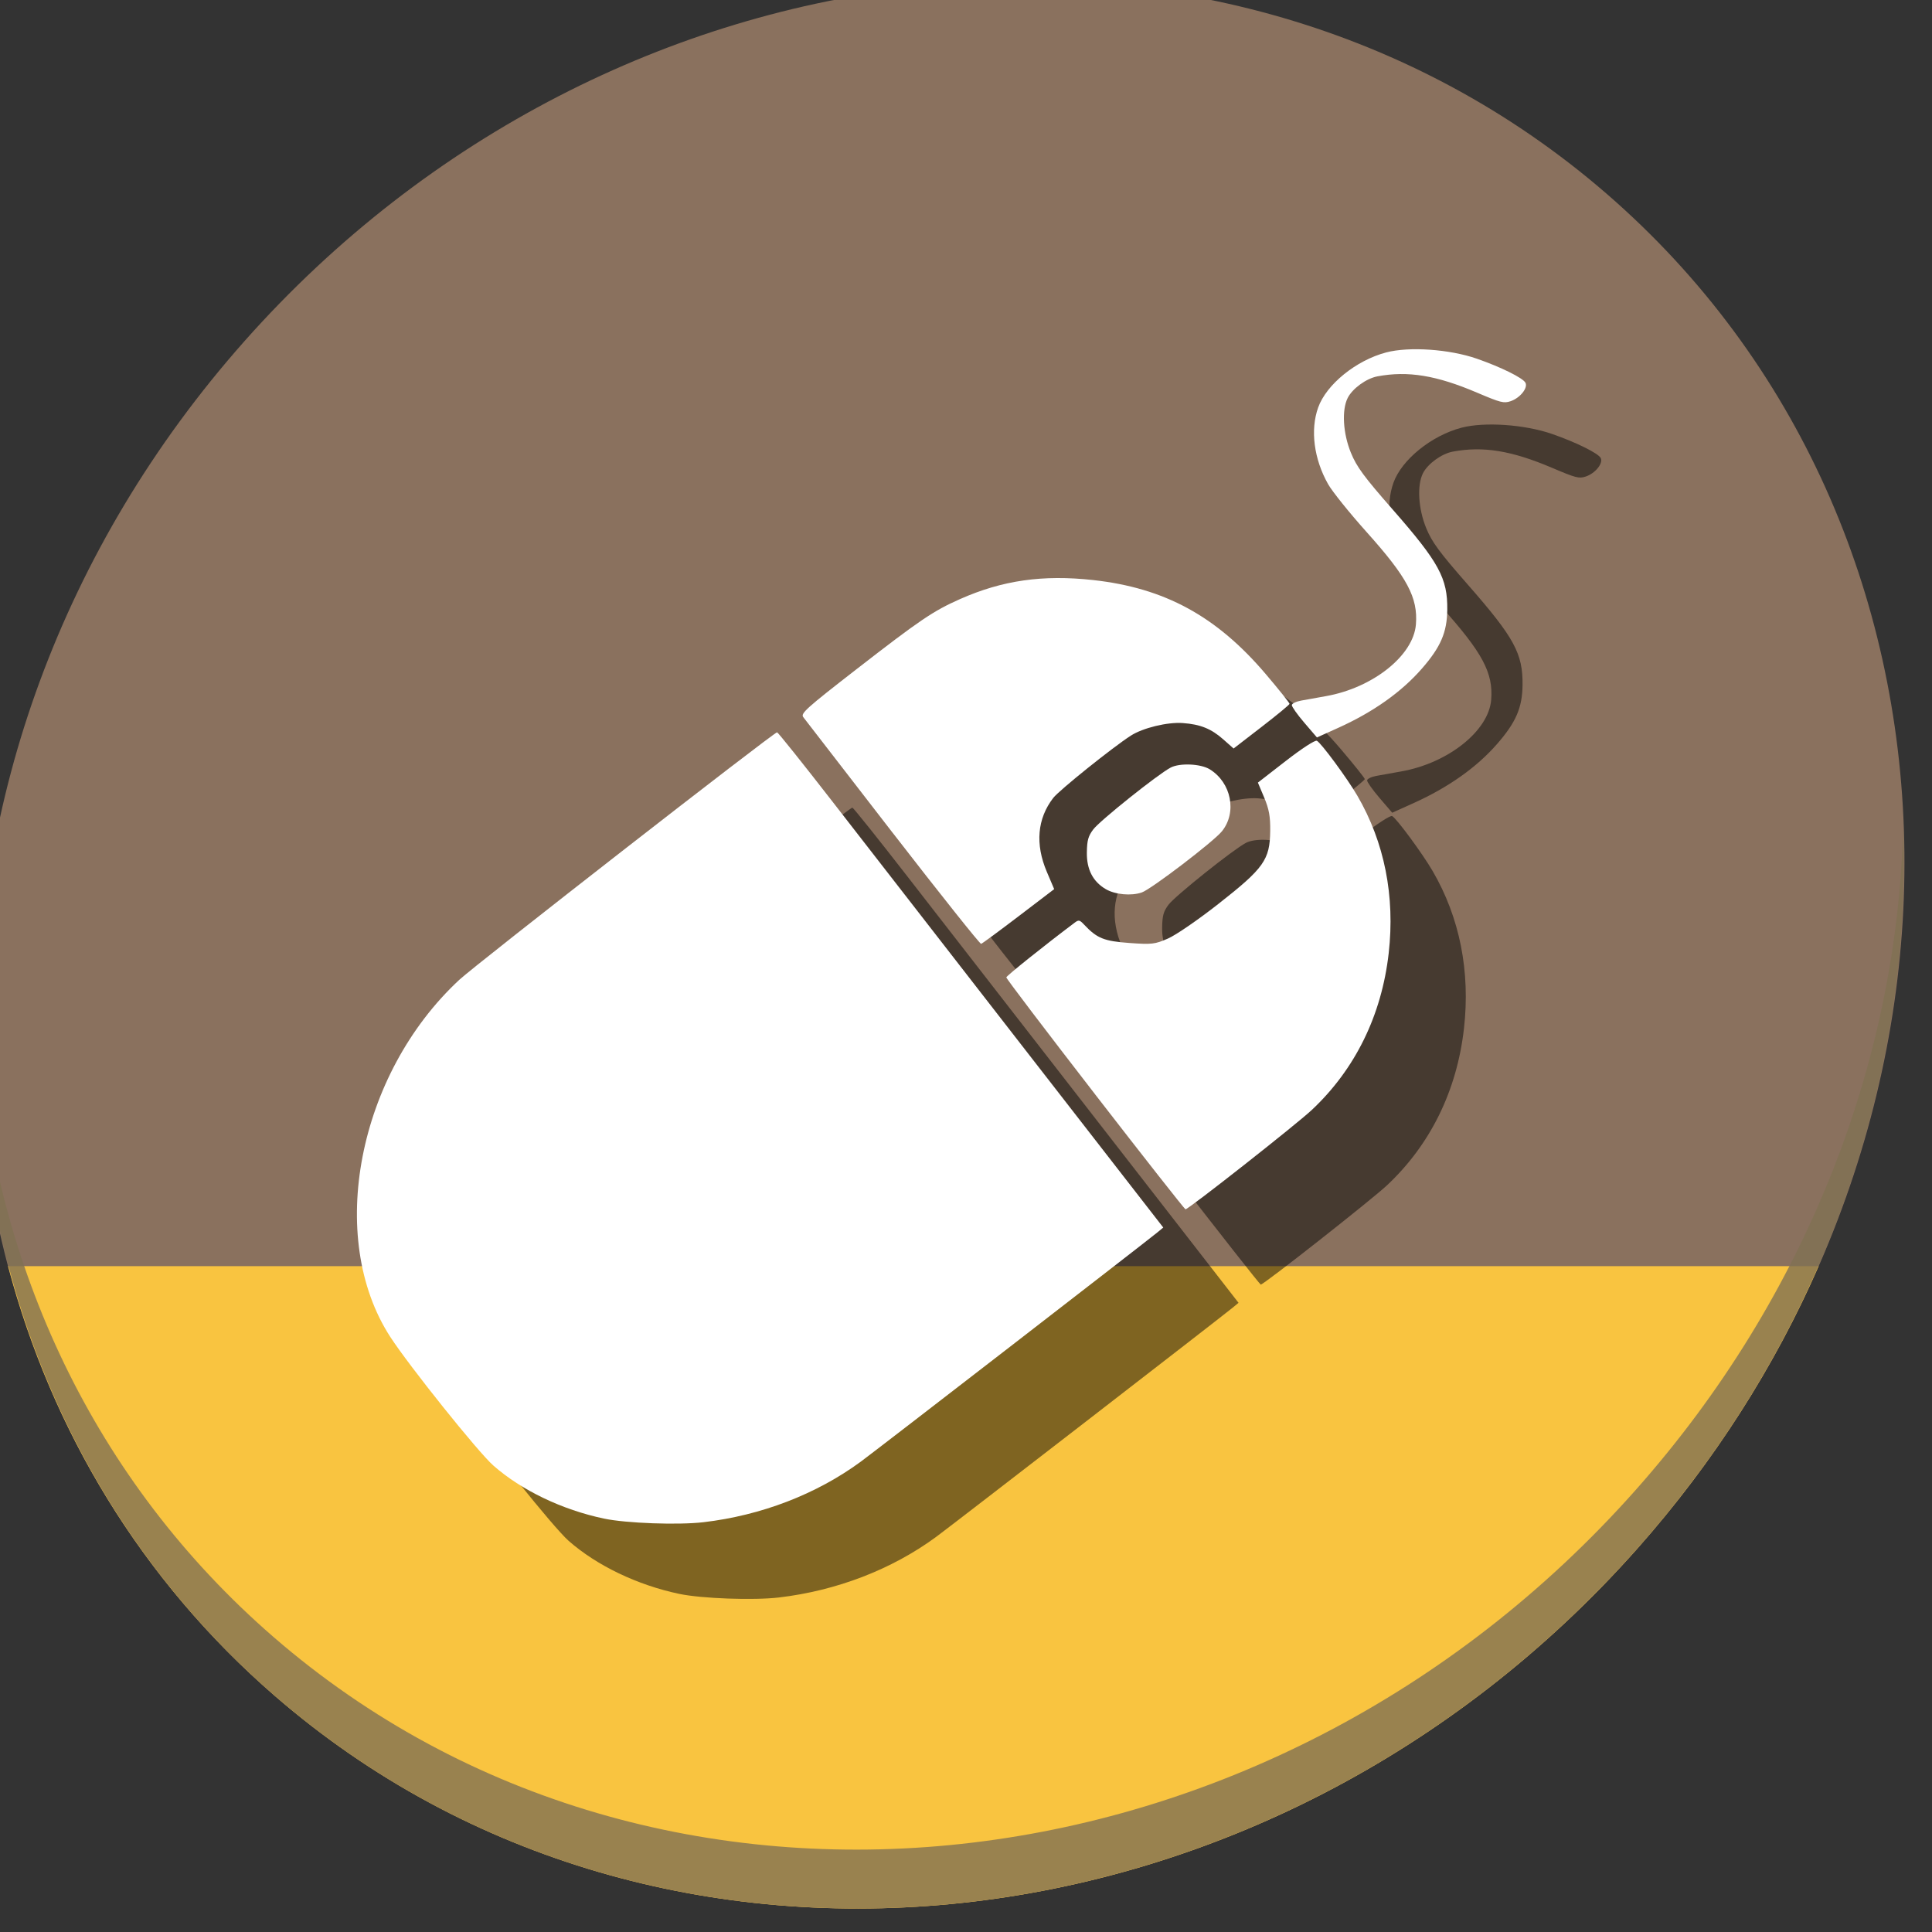 <?xml version="1.0" encoding="UTF-8" standalone="no"?>
<!-- Created with Inkscape (http://www.inkscape.org/) -->

<svg
   xmlns:dc="http://purl.org/dc/elements/1.1/"
   xmlns:cc="http://creativecommons.org/ns#"
   xmlns:rdf="http://www.w3.org/1999/02/22-rdf-syntax-ns#"
   xmlns:svg="http://www.w3.org/2000/svg"
   xmlns="http://www.w3.org/2000/svg"
   xmlns:sodipodi="http://sodipodi.sourceforge.net/DTD/sodipodi-0.dtd"
   xmlns:inkscape="http://www.inkscape.org/namespaces/inkscape"
   width="22"
   height="22"
   viewBox="0 0 22 22"
   id="svg2"
   version="1.1"
   inkscape:version="0.92.2 5c3e80d, 2017-08-06"
   sodipodi:docname="xfpm-mouse-040.svg">
  <rect x="0" y="0" width="22" height="22" fill="#333333" stroke="none"/>
  <defs
     id="defs4" />
  <sodipodi:namedview
     id="base"
     pagecolor="#ffffff"
     bordercolor="#666666"
     borderopacity="1.0"
     inkscape:pageopacity="0.0"
     inkscape:pageshadow="2"
     inkscape:zoom="15.839192"
     inkscape:cx="10.777981"
     inkscape:cy="8.9732564"
     inkscape:document-units="px"
     inkscape:current-layer="layer1"
     showgrid="false"
     units="px"
     inkscape:window-width="1366"
     inkscape:window-height="717"
     inkscape:window-x="0"
     inkscape:window-y="24"
     inkscape:window-maximized="1" />
  <g
     inkscape:label="Layer 1"
     inkscape:groupmode="layer"
     id="layer1"
     transform="translate(0,-1030.362)">
    <g
       transform="matrix(0.162,0,0,0.162,-104.648,944.372)"
       id="g1664">
      <path
         style="fill:#8a715e;fill-opacity:1;stroke-width:2.939"
         inkscape:connector-curvature="0"
         d="m 758.917,544.431 c 27.039,23.435 28,66.066 2.148,95.223 -25.852,29.157 -68.726,33.795 -95.764,10.359 -27.039,-23.435 -28,-66.066 -2.148,-95.223 25.852,-29.157 68.726,-33.795 95.764,-10.359 z"
         id="path4084" />
      <path
         id="path4092"
         d="m 646.543,619.802 c 3.048,11.485 9.308,22.021 18.758,30.212 27.039,23.435 69.912,18.798 95.764,-10.359 5.43,-6.124 9.672,-12.843 12.743,-19.853 z"
         style="fill:#f9c440;fill-opacity:1;stroke:none;stroke-width:0.513;stroke-miterlimit:4;stroke-dasharray:none;stroke-opacity:1"
         inkscape:connector-curvature="0" />
      <path
         inkscape:connector-curvature="0"
         id="path4324"
         d="m 693.72,642.838 c -2.947,-0.621 -5.795,-1.987 -7.778,-3.731 -1.061,-0.933 -5.919,-6.998 -7.245,-9.045 -4.514,-6.968 -2.291,-18.458 4.854,-25.095 1.192,-1.107 22.127,-17.412 22.337,-17.397 0.067,0.005 1.827,2.206 3.911,4.891 2.084,2.685 8.165,10.515 13.512,17.4 l 9.723,12.518 -0.424,0.35 c -0.811,0.669 -19.777,15.329 -20.842,16.11 -3.114,2.285 -6.985,3.775 -11.047,4.253 -1.78,0.209 -5.429,0.077 -7.001,-0.254 z m 34.522,-29.823 c -3.438,-4.442 -6.247,-8.14 -6.241,-8.218 0.01,-0.111 2.655,-2.23 4.803,-3.845 0.285,-0.214 0.348,-0.201 0.667,0.137 0.907,0.963 1.392,1.159 3.187,1.289 1.573,0.114 1.786,0.089 2.706,-0.313 0.564,-0.246 2.116,-1.313 3.563,-2.449 3.182,-2.496 3.6,-3.086 3.624,-5.112 0.012,-1.02 -0.082,-1.536 -0.425,-2.353 l -0.441,-1.047 1.961,-1.522 c 1.131,-0.878 2.055,-1.478 2.183,-1.418 0.292,0.137 2.134,2.635 2.85,3.867 1.903,3.27 2.655,7.059 2.2,11.068 -0.496,4.363 -2.356,8.155 -5.405,11.015 -1.086,1.019 -8.687,6.998 -8.879,6.984 -0.057,-0.004 -2.917,-3.642 -6.355,-8.084 z m -14.229,-18.381 c -3.341,-4.315 -6.171,-7.977 -6.288,-8.136 -0.19,-0.258 0.219,-0.626 3.728,-3.35 4.483,-3.48 5.403,-4.103 7.288,-4.94 2.983,-1.324 5.826,-1.73 9.366,-1.34 5.03,0.555 8.672,2.54 12.133,6.612 0.922,1.085 1.672,2.024 1.668,2.087 0,0.063 -0.891,0.795 -1.97,1.628 l -1.961,1.513 -0.727,-0.643 c -0.847,-0.749 -1.609,-1.056 -2.845,-1.146 -1.077,-0.079 -2.807,0.341 -3.653,0.886 -1.294,0.834 -5.037,3.839 -5.452,4.377 -1.123,1.455 -1.279,3.249 -0.452,5.193 l 0.518,1.218 -2.496,1.903 c -1.373,1.047 -2.561,1.921 -2.639,1.943 -0.079,0.022 -2.876,-3.49 -6.217,-7.806 z m 14.977,3.958 c -0.904,-0.53 -1.346,-1.388 -1.327,-2.58 0.014,-0.855 0.092,-1.137 0.448,-1.615 0.453,-0.608 4.532,-3.868 5.439,-4.347 0.638,-0.337 2.112,-0.274 2.748,0.118 1.523,0.937 1.934,3.032 0.855,4.363 -0.588,0.725 -4.961,4.062 -5.626,4.294 -0.745,0.259 -1.875,0.155 -2.538,-0.233 z m 13.955,-11.7 c -0.489,-0.571 -0.883,-1.128 -0.875,-1.237 0.01,-0.109 0.303,-0.251 0.657,-0.315 0.353,-0.064 1.143,-0.206 1.754,-0.315 3.296,-0.588 6.136,-2.853 6.311,-5.033 0.151,-1.892 -0.605,-3.308 -3.469,-6.503 -1.195,-1.333 -2.413,-2.848 -2.706,-3.367 -0.996,-1.764 -1.26,-3.803 -0.696,-5.382 0.58,-1.625 2.67,-3.317 4.783,-3.873 1.613,-0.424 4.441,-0.229 6.369,0.44 1.688,0.586 3.236,1.351 3.417,1.688 0.195,0.365 -0.374,1.075 -1.043,1.301 -0.476,0.161 -0.705,0.102 -2.354,-0.6 -2.862,-1.22 -4.862,-1.547 -7.004,-1.147 -0.783,0.146 -1.761,0.857 -2.094,1.522 -0.425,0.848 -0.328,2.491 0.227,3.847 0.407,0.994 0.906,1.672 2.942,3.996 3.252,3.712 3.859,4.827 3.833,7.042 -0.019,1.591 -0.462,2.619 -1.784,4.135 -1.441,1.652 -3.426,3.058 -5.883,4.166 l -1.494,0.674 z"
         style="fill:#000000;fill-opacity:0.49;stroke-width:0.169" />
      <path
         style="opacity:1;fill:#807153;fill-opacity:0.796;stroke-width:2.939"
         inkscape:connector-curvature="0"
         d="m 779.746,588.995 c -0.41,16.222 -6.657,32.849 -18.777,46.518 -25.852,29.157 -68.726,33.795 -95.764,10.359 -12.673,-10.984 -19.64,-26.18 -20.778,-42.239 0.16,17.557 7.124,34.463 20.872,46.379 27.039,23.435 69.914,18.795 95.764,-10.359 13.151,-14.832 19.316,-33.15 18.683,-50.658 z"
         id="path4094" />
      <path
         style="fill:#ffffff;fill-opacity:1;stroke-width:0.169"
         d="m 688.429,637.546 c -2.947,-0.621 -5.795,-1.987 -7.778,-3.731 -1.061,-0.933 -5.919,-6.998 -7.245,-9.045 -4.514,-6.968 -2.291,-18.458 4.854,-25.095 1.192,-1.107 22.127,-17.412 22.337,-17.397 0.067,0.005 1.827,2.206 3.911,4.891 2.084,2.685 8.165,10.515 13.512,17.4 l 9.723,12.518 -0.424,0.35 c -0.811,0.669 -19.777,15.329 -20.842,16.11 -3.114,2.285 -6.985,3.775 -11.047,4.253 -1.78,0.209 -5.429,0.077 -7.001,-0.254 z m 34.522,-29.823 c -3.438,-4.442 -6.247,-8.14 -6.241,-8.218 0.01,-0.111 2.655,-2.23 4.803,-3.845 0.285,-0.214 0.348,-0.201 0.667,0.137 0.907,0.963 1.392,1.159 3.187,1.289 1.573,0.114 1.786,0.089 2.706,-0.313 0.564,-0.246 2.116,-1.313 3.563,-2.449 3.182,-2.496 3.6,-3.086 3.624,-5.112 0.012,-1.02 -0.082,-1.536 -0.425,-2.353 l -0.441,-1.047 1.961,-1.522 c 1.131,-0.878 2.055,-1.478 2.183,-1.418 0.292,0.137 2.134,2.635 2.85,3.867 1.903,3.27 2.655,7.059 2.2,11.068 -0.496,4.363 -2.356,8.155 -5.405,11.015 -1.086,1.019 -8.687,6.998 -8.879,6.984 -0.057,-0.004 -2.917,-3.642 -6.355,-8.084 z m -14.229,-18.381 c -3.341,-4.315 -6.171,-7.977 -6.288,-8.136 -0.19,-0.258 0.219,-0.626 3.728,-3.35 4.483,-3.48 5.403,-4.103 7.288,-4.94 2.983,-1.324 5.826,-1.73 9.366,-1.34 5.03,0.555 8.672,2.54 12.133,6.612 0.922,1.085 1.672,2.024 1.668,2.087 0,0.063 -0.891,0.795 -1.97,1.628 l -1.961,1.513 -0.727,-0.643 c -0.847,-0.749 -1.609,-1.056 -2.845,-1.146 -1.077,-0.079 -2.807,0.341 -3.653,0.886 -1.294,0.834 -5.037,3.839 -5.452,4.377 -1.123,1.455 -1.279,3.249 -0.452,5.193 l 0.518,1.218 -2.496,1.903 c -1.373,1.047 -2.561,1.921 -2.639,1.943 -0.079,0.022 -2.876,-3.49 -6.217,-7.806 z m 14.977,3.958 c -0.904,-0.53 -1.346,-1.388 -1.327,-2.58 0.014,-0.855 0.092,-1.137 0.448,-1.615 0.453,-0.608 4.532,-3.868 5.439,-4.347 0.638,-0.337 2.112,-0.274 2.748,0.118 1.523,0.937 1.934,3.032 0.855,4.363 -0.588,0.725 -4.961,4.062 -5.626,4.294 -0.745,0.259 -1.875,0.155 -2.538,-0.233 z m 13.955,-11.7 c -0.489,-0.571 -0.883,-1.128 -0.875,-1.237 0.01,-0.109 0.303,-0.251 0.657,-0.315 0.353,-0.064 1.143,-0.206 1.754,-0.315 3.296,-0.588 6.136,-2.853 6.311,-5.033 0.151,-1.892 -0.605,-3.308 -3.469,-6.503 -1.195,-1.333 -2.413,-2.848 -2.706,-3.367 -0.996,-1.764 -1.26,-3.803 -0.696,-5.382 0.58,-1.625 2.67,-3.317 4.783,-3.873 1.613,-0.424 4.441,-0.229 6.369,0.44 1.688,0.586 3.236,1.351 3.417,1.688 0.195,0.365 -0.374,1.075 -1.043,1.301 -0.476,0.161 -0.705,0.102 -2.354,-0.6 -2.862,-1.22 -4.862,-1.547 -7.004,-1.147 -0.783,0.146 -1.761,0.857 -2.094,1.522 -0.425,0.848 -0.328,2.491 0.227,3.847 0.407,0.994 0.906,1.672 2.942,3.996 3.252,3.712 3.859,4.827 3.833,7.042 -0.019,1.591 -0.462,2.619 -1.784,4.135 -1.441,1.652 -3.426,3.058 -5.883,4.166 l -1.494,0.674 z"
         id="path4326"
         inkscape:connector-curvature="0" />
    </g>
  </g>
</svg>
